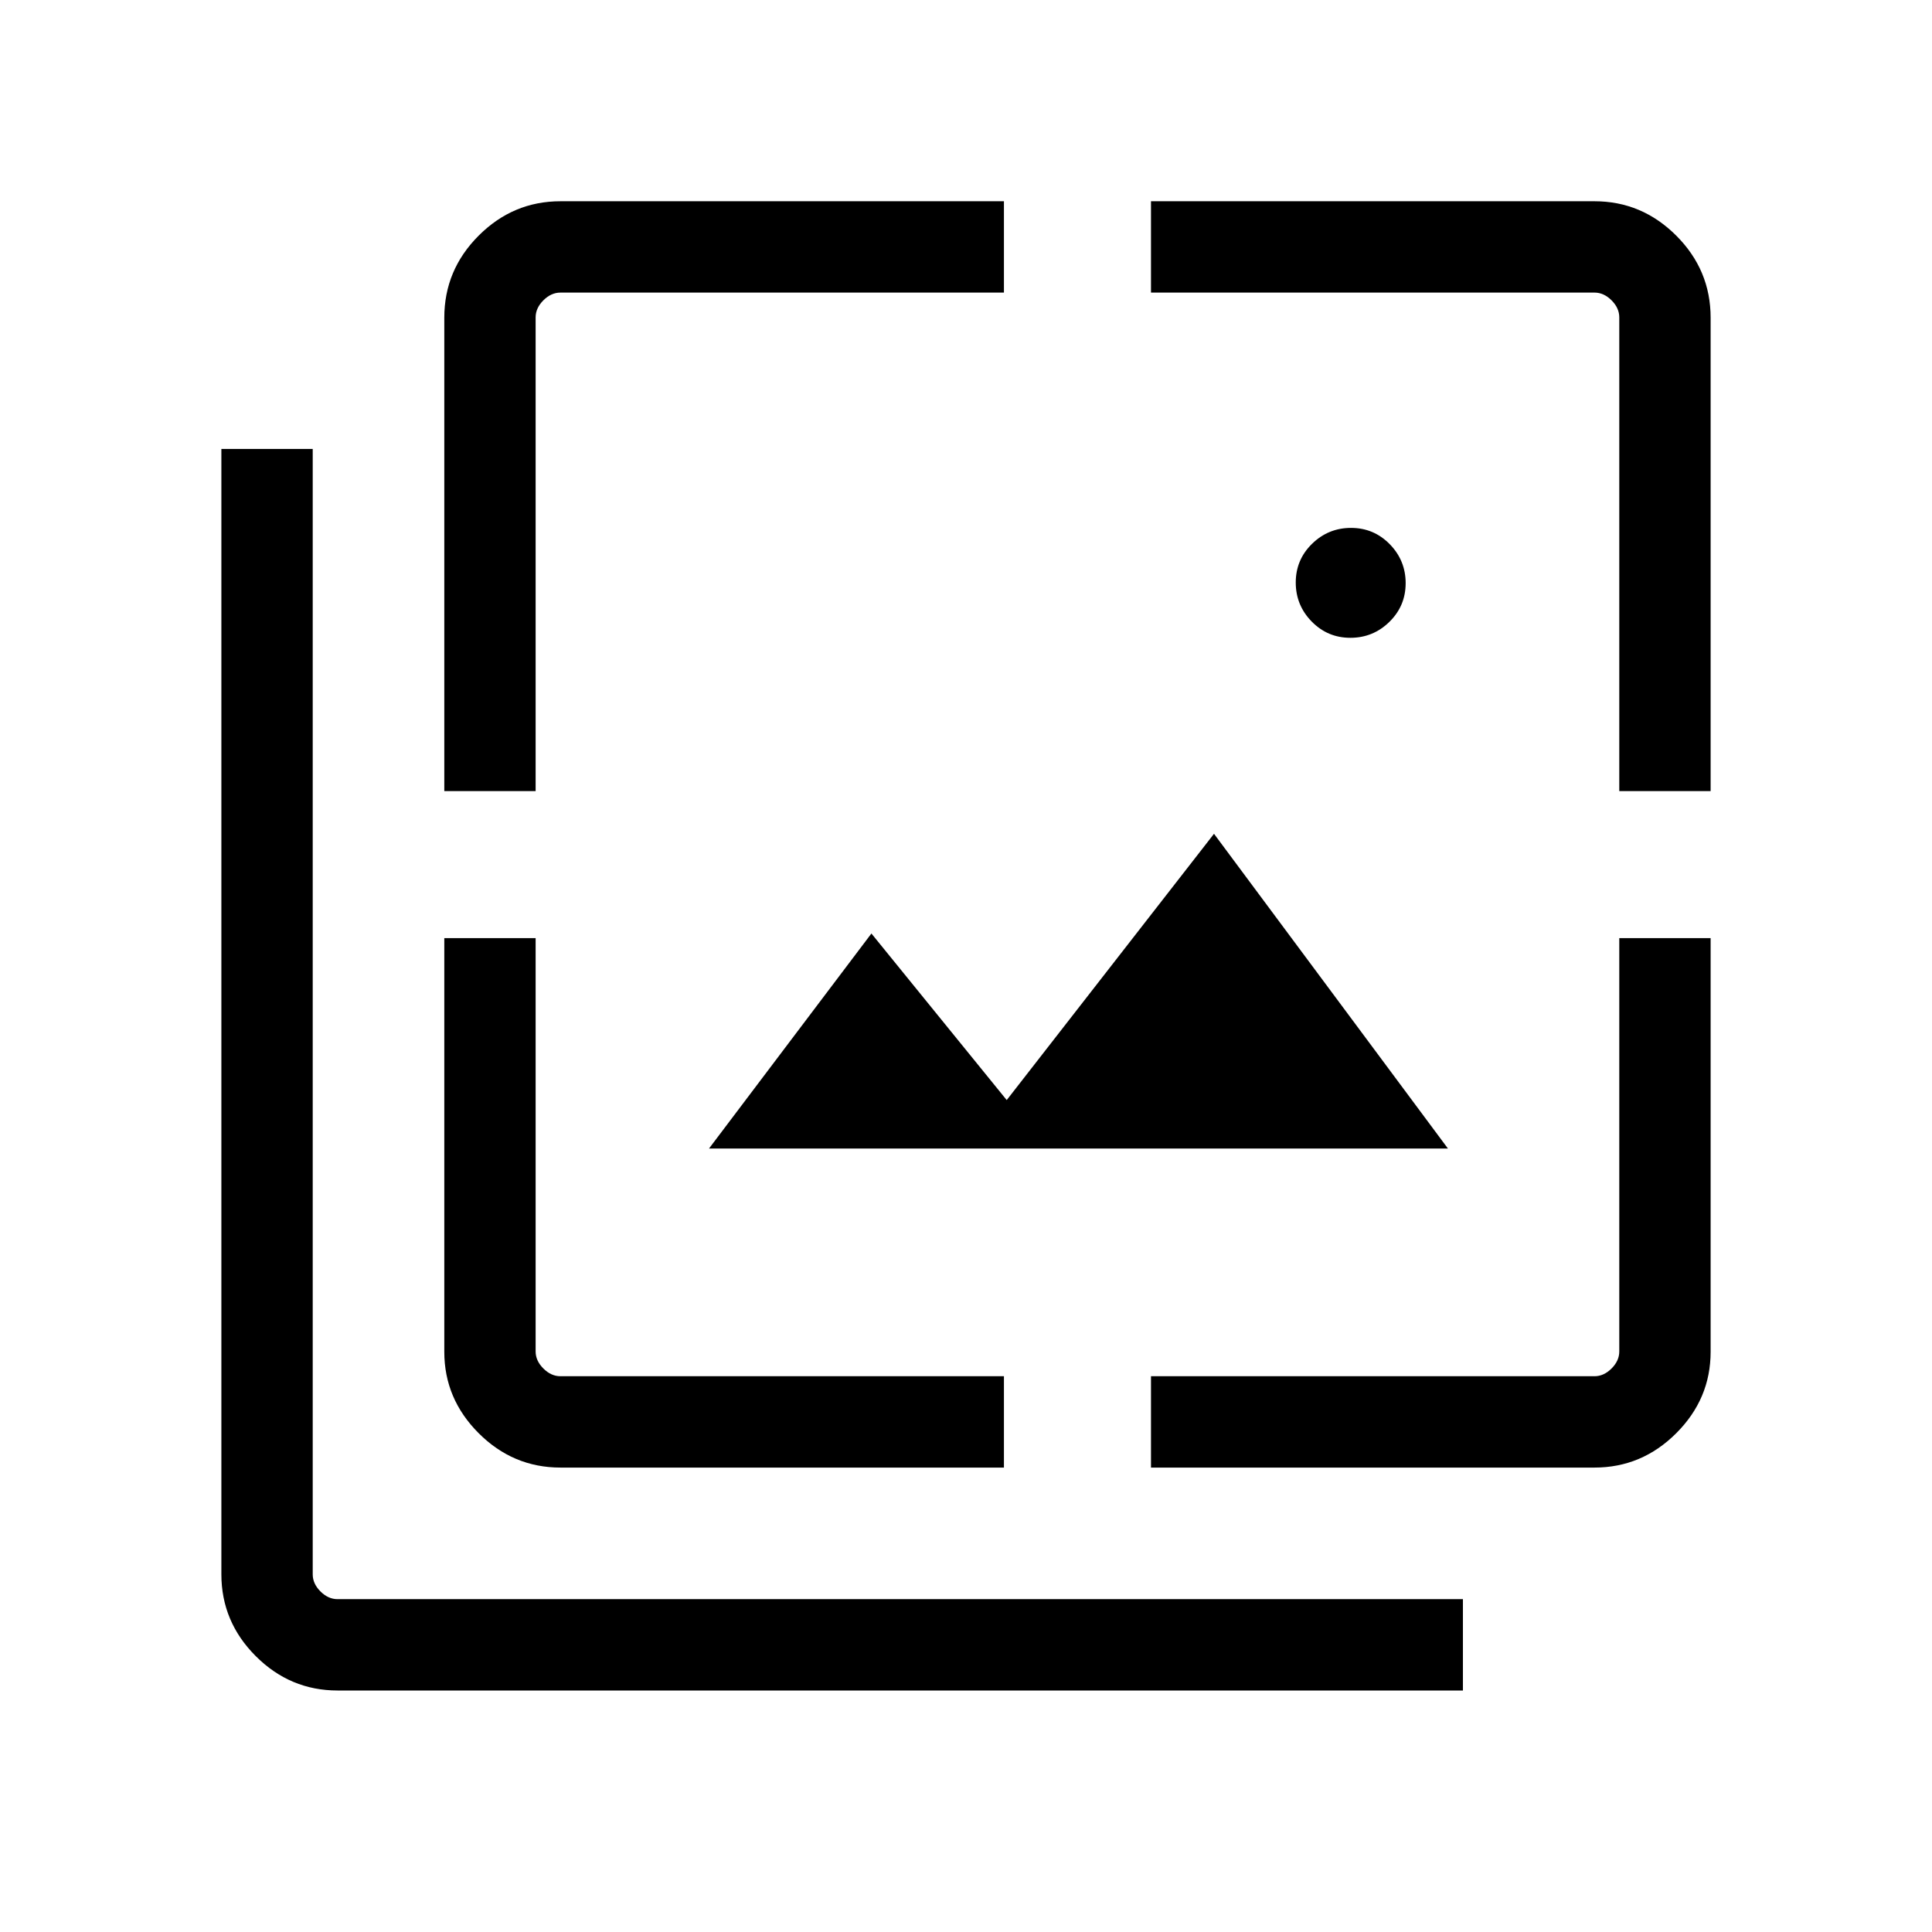 <svg xmlns="http://www.w3.org/2000/svg" width="48" height="48" viewBox="0 -960 960 960"><path d="M670.99-643.08q-11.3 0-19.22-8.08-7.92-8.09-7.92-19.39t8.08-19.22q8.09-7.92 19.39-7.92 11.29 0 19.22 8.08 7.92 8.09 7.92 19.39T690.38-651q-8.09 7.92-19.39 7.92ZM352.31-389.31 433-496.15l67.23 82.77 103-132.31 116.23 156.38H352.31ZM167.75-120q-23.58 0-40.67-17.08Q110-154.17 110-177.75v-559.17h45.39v559.22q0 4.62 3.84 8.47 3.85 3.84 8.46 3.84h559.23V-120H167.75Zm53.02-446.92v-235.2q0-23.72 17.08-40.8T278.49-860h220.36v45.39H278.46q-4.61 0-8.46 3.84-3.85 3.85-3.85 8.46v235.39h-45.38Zm57.72 336.15q-23.56 0-40.64-17.08-17.08-17.08-17.08-40.45v-205.55h45.38v205.39q0 4.61 3.85 8.46 3.85 3.84 8.46 3.84h220.39v45.39H278.49Zm293.43 0v-45.39h220.39q4.61 0 8.46-3.84 3.84-3.85 3.84-8.46v-205.39H850v205.55q0 23.37-17.08 40.45-17.09 17.08-40.64 17.08H571.92Zm232.69-336.15v-235.39q0-4.61-3.84-8.46-3.85-3.84-8.46-3.84H571.92V-860h220.36q23.55 0 40.64 17.08Q850-825.84 850-802.12v235.2h-45.39Z"/></svg>